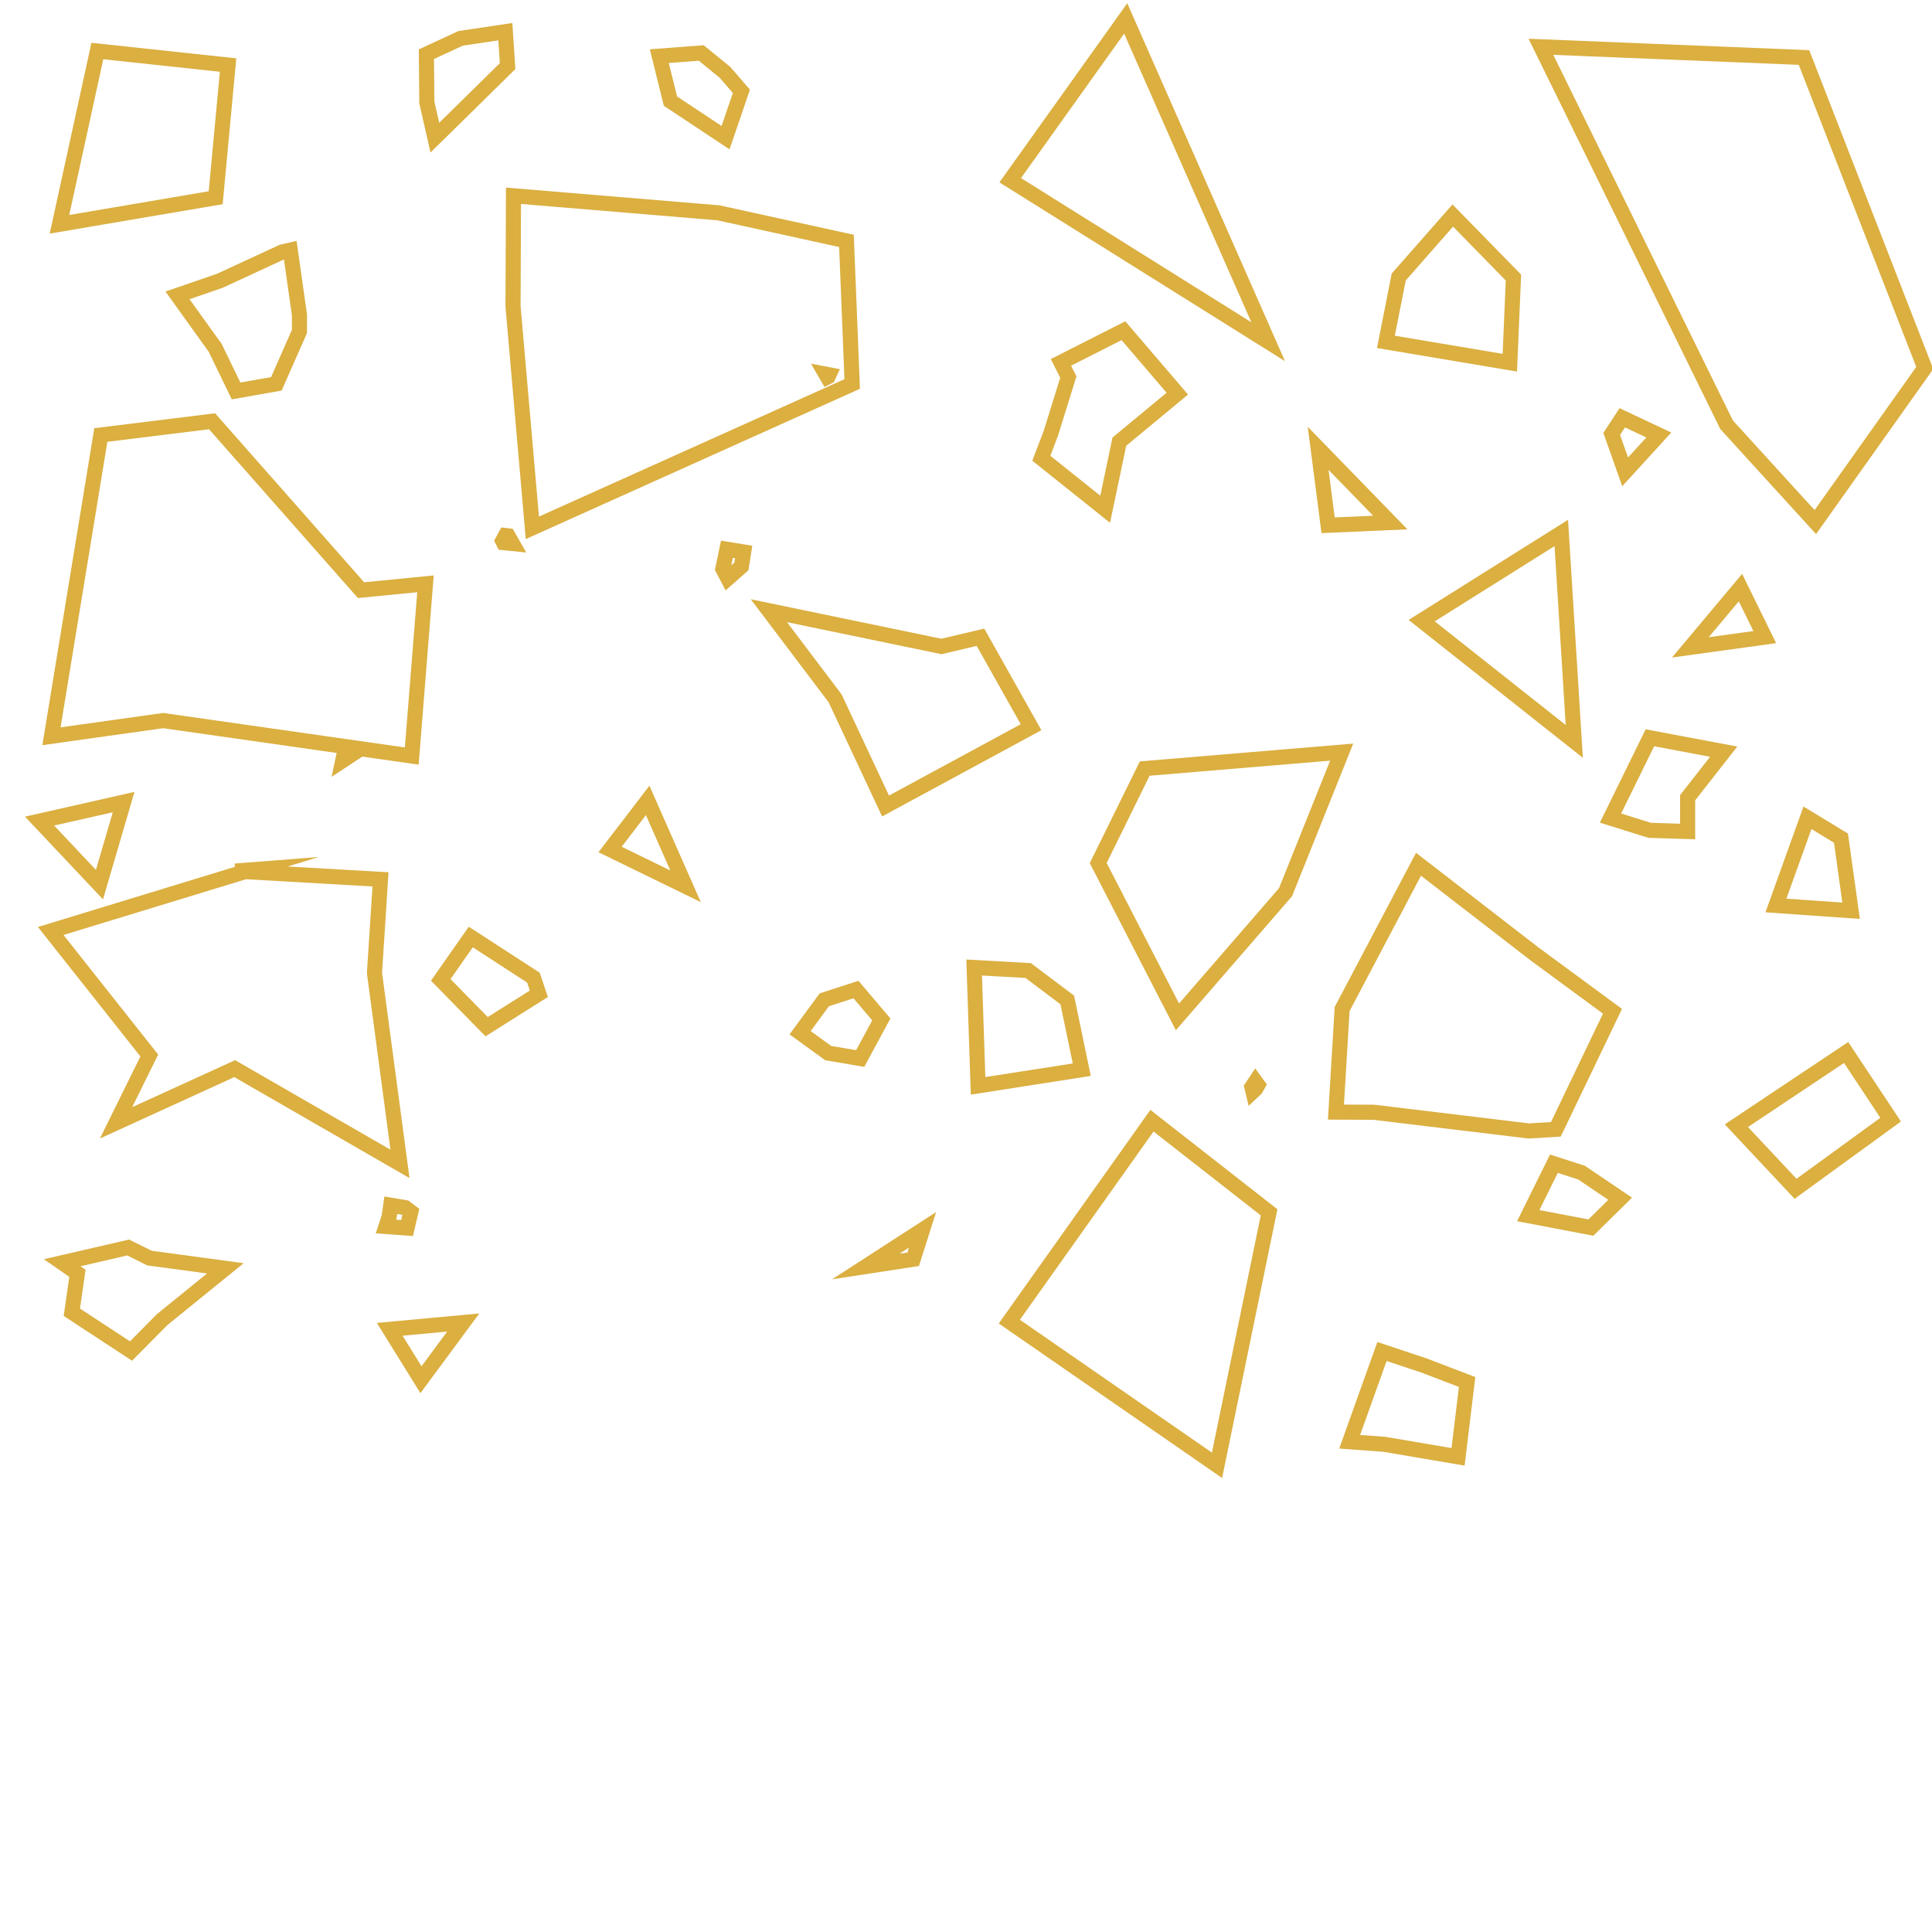 <?xml version="1.0" encoding="utf-8"?>
<!-- Generator: Adobe Illustrator 18.0.0, SVG Export Plug-In . SVG Version: 6.00 Build 0)  -->
<!DOCTYPE svg PUBLIC "-//W3C//DTD SVG 1.1//EN" "http://www.w3.org/Graphics/SVG/1.1/DTD/svg11.dtd">
<svg version="1.1" id="Layer_1" xmlns="http://www.w3.org/2000/svg" xmlns:xlink="http://www.w3.org/1999/xlink" x="0px" y="0px"
	 viewBox="0 0 1280 1280" enable-background="new 0 0 1280 1280" xml:space="preserve">
<polygon fill="none" stroke="#DBAF40" stroke-width="10" stroke-miterlimit="10" points="1197.5,541.8 1176.6,599.9 1226.4,603.4 
	1219.7,555.3 "/>
<polygon fill="none" stroke="#DBAF40" stroke-width="10" stroke-miterlimit="10" points="336.3,43.8 334.8,21 305.2,25.4 
	282.5,35.9 282.8,67.9 288.1,91.2 "/>
<polygon fill="none" stroke="#DBAF40" stroke-width="10" stroke-miterlimit="10" points="840.2,226.4 745.8,12.2 669.3,119.4 "/>
<polygon fill="none" stroke="#DBAF40" stroke-width="10" stroke-miterlimit="10" points="1002.7,183.9 962.5,142.8 926.7,183.5 
	918.2,226.5 1000.3,240.3 "/>
<polygon fill="none" stroke="#DBAF40" stroke-width="10" stroke-miterlimit="10" points="1150.4,745.8 1189.6,787.6 1252.6,741.8 
	1223.1,697.3 "/>
<polygon fill="none" stroke="#DBAF40" stroke-width="10" stroke-miterlimit="10" points="480.3,47.9 464.6,35.1 436.8,37.2 
	444.2,67 480.7,91.2 491.2,60.5 "/>
<polygon fill="none" stroke="#DBAF40" stroke-width="10" stroke-miterlimit="10" points="1275.2,243.8 1195.2,38.1 1020.9,31 
	1143.9,281.4 1202.7,345.9 "/>
<polygon fill="none" stroke="#DBAF40" stroke-width="10" stroke-miterlimit="10" points="941.9,411.2 1043,491.2 1034.4,353.1 "/>
<polygon fill="none" stroke="#DBAF40" stroke-width="10" stroke-miterlimit="10" points="1169.2,422.1 1153.1,389.3 1119.9,428.9 
	"/>
<polygon fill="none" stroke="#DBAF40" stroke-width="10" stroke-miterlimit="10" points="1067.8,287.5 1076.7,312.6 1099,288.2 
	1074.8,276.8 "/>
<polygon fill="none" stroke="#DBAF40" stroke-width="10" stroke-miterlimit="10" points="1118.1,528.5 1142,498 1108.5,491.7 
	1093.1,488.8 1067,542 1092.9,550.1 1118.1,550.9 "/>
<polygon fill="none" stroke="#DBAF40" stroke-width="10" stroke-miterlimit="10" points="1054,813.3 1073.4,794.2 1047.8,776.9 
	1029.5,771 1012.5,805.4 "/>
<polygon fill="none" stroke="#DBAF40" stroke-width="10" stroke-miterlimit="10" points="879.9,348 921.1,346.2 873.3,297 "/>
<polygon fill="none" stroke="#DBAF40" stroke-width="10" stroke-miterlimit="10" points="758.4,509.2 727.6,571.8 780.1,673.7 
	851.7,591.1 888.9,498.3 "/>
<polygon fill="none" stroke="#DBAF40" stroke-width="10" stroke-miterlimit="10" points="885.1,736.8 910.2,736.9 1012.9,749.3 
	1030.8,748.2 1068.3,670 1016.8,632.1 939.8,572.6 889.2,668.5 "/>
<polygon fill="none" stroke="#DBAF40" stroke-width="10" stroke-miterlimit="10" points="829.4,720.2 830.1,723.1 832,721.3 
	833.4,718.8 831.8,716.6 "/>
<polygon fill="none" stroke="#DBAF40" stroke-width="10" stroke-miterlimit="10" points="917.2,956.9 966,965.2 972,915.6 
	943.5,904.7 915.6,895.4 894.2,955.2 "/>
<polygon fill="none" stroke="#DBAF40" stroke-width="10" stroke-miterlimit="10" points="744.3,219.1 702.9,240.1 707.8,249.8 
	696.2,287.1 689.9,303.6 732.2,337.4 741.6,292.6 780,260.8 "/>
<polygon fill="none" stroke="#DBAF40" stroke-width="10" stroke-miterlimit="10" points="586.7,534 683.1,481.8 649.6,422.2 
	623.7,428.3 509.4,404.6 553.3,462.7 "/>
<polygon fill="none" stroke="#DBAF40" stroke-width="10" stroke-miterlimit="10" points="707.1,662.5 681.2,643 645.4,641 
	648,719.4 716.7,708.7 "/>
<polygon fill="none" stroke="#DBAF40" stroke-width="10" stroke-miterlimit="10" points="806.3,970.8 840.8,803.2 763.2,742.5 
	668.7,875.6 "/>
<polygon fill="none" stroke="#DBAF40" stroke-width="10" stroke-miterlimit="10" points="549.2,248.3 547.1,247.9 548.2,249.8 
	548.6,249.6 "/>
<polygon fill="none" stroke="#DBAF40" stroke-width="10" stroke-miterlimit="10" points="481.6,363.9 478.9,376.9 482.2,383.2 
	491.2,375.3 492.7,365.7 "/>
<polygon fill="none" stroke="#DBAF40" stroke-width="10" stroke-miterlimit="10" points="569.9,701.3 583.9,675.4 567.1,655.6 
	546.1,662.4 530.1,684.2 548.7,697.7 "/>
<polygon fill="none" stroke="#DBAF40" stroke-width="10" stroke-miterlimit="10" points="605,834.3 611.2,814.8 573.6,839.1 "/>
<polygon fill="none" stroke="#DBAF40" stroke-width="10" stroke-miterlimit="10" points="564.6,254.4 560.8,159.6 476,141 
	340.2,129.7 339.9,203 352.7,349.7 "/>
<polygon fill="none" stroke="#DBAF40" stroke-width="10" stroke-miterlimit="10" points="333,358.3 333.6,359.5 339.5,360.1 
	336.6,355 334.9,354.8 "/>
<polygon fill="none" stroke="#DBAF40" stroke-width="10" stroke-miterlimit="10" points="429.1,530.3 404.2,562.8 454.2,587.2 "/>
<polygon fill="none" stroke="#DBAF40" stroke-width="10" stroke-miterlimit="10" points="258.9,798.5 257.8,806.2 255.7,812.6 
	269.7,813.6 272.2,802.9 268.5,800.1 "/>
<polygon fill="none" stroke="#DBAF40" stroke-width="10" stroke-miterlimit="10" points="145.7,186 117.6,195.7 142.6,230.5 
	156.4,259 183.1,254.3 198.4,219.6 198.4,208.7 192.3,165.7 187,166.9 "/>
<polygon fill="none" stroke="#DBAF40" stroke-width="10" stroke-miterlimit="10" points="227.1,503.8 230.3,501.7 227.8,500.5 "/>
<polygon fill="none" stroke="#DBAF40" stroke-width="10" stroke-miterlimit="10" points="33.6,616.8 98.9,699.3 76.9,743.9 
	155.5,708 265,771.1 248.1,644.6 252.1,582.6 155.9,577.1 166.2,576.3 "/>
<polygon fill="none" stroke="#DBAF40" stroke-width="10" stroke-miterlimit="10" points="322.4,680.2 357,658.4 353.4,647.7 
	311.9,620.8 292,649.2 "/>
<polygon fill="none" stroke="#DBAF40" stroke-width="10" stroke-miterlimit="10" points="66.8,288.2 34.1,487.8 108.1,477.4 
	272.8,500.9 281.9,386.8 239.2,391 140.5,279.1 "/>
<polygon fill="none" stroke="#DBAF40" stroke-width="10" stroke-miterlimit="10" points="81.9,531.4 26.2,544 65.9,586.1 "/>
<polygon fill="none" stroke="#DBAF40" stroke-width="10" stroke-miterlimit="10" points="47.6,869.4 86.8,895.1 107.4,874.3 
	149.3,840.3 99,833.5 84.9,826.5 41.2,836.6 51.3,843.6 "/>
<polygon fill="none" stroke="#DBAF40" stroke-width="10" stroke-miterlimit="10" points="39.4,148.6 142.9,131 151.1,43.1 
	64.5,33.8 "/>
<polygon fill="none" stroke="#DBAF40" stroke-width="10" stroke-miterlimit="10" points="306.9,876.2 258.2,880.7 278.9,914.1 "/>
</svg>
